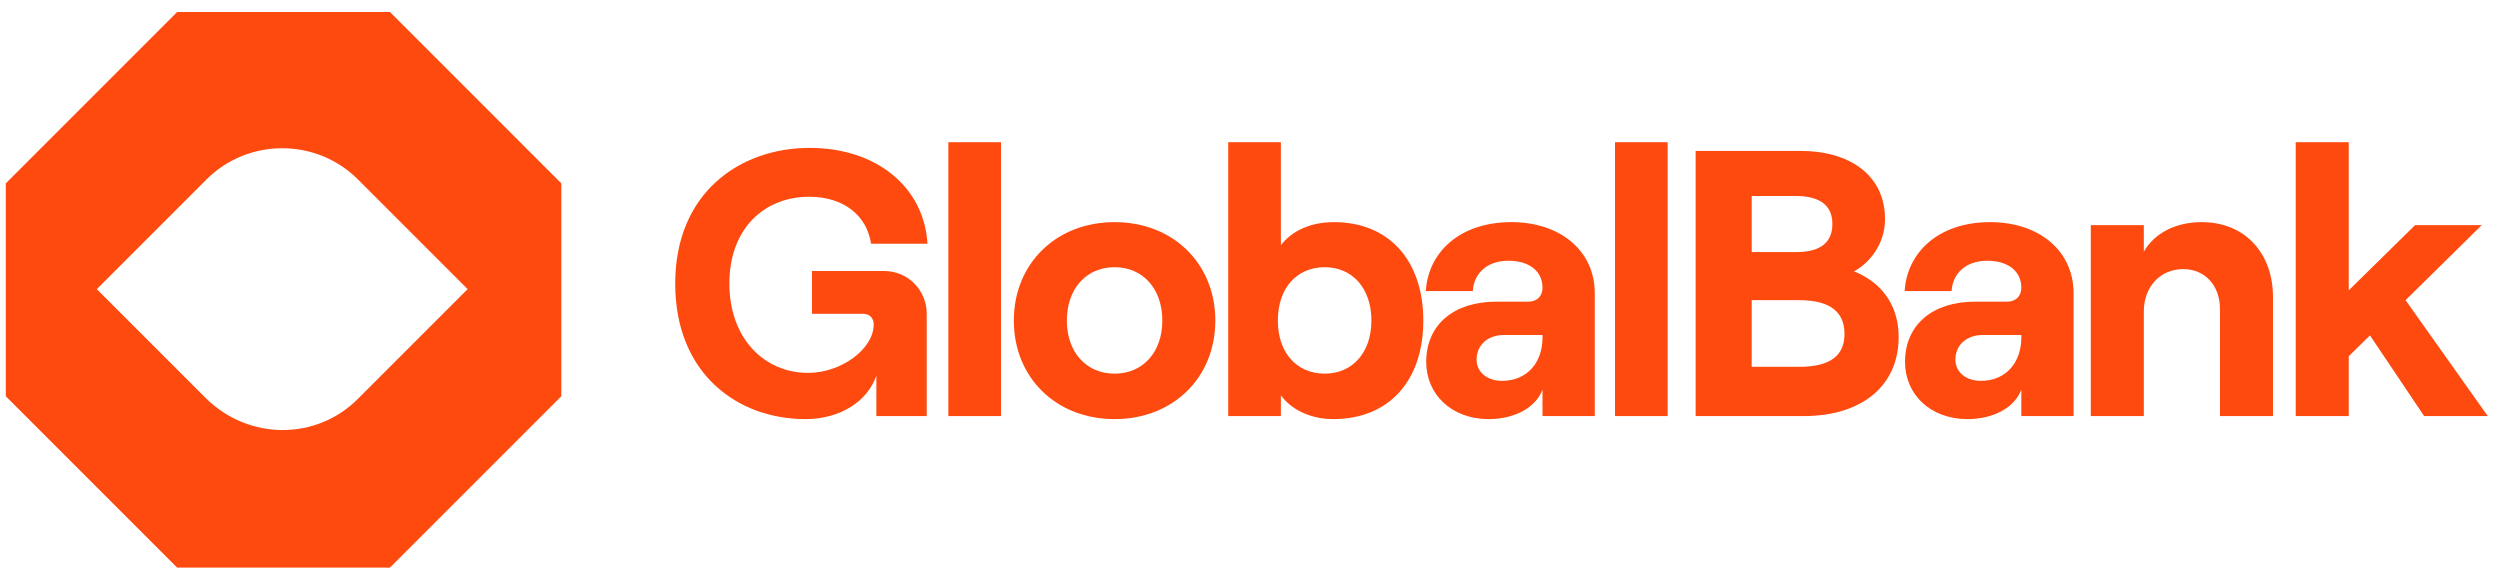 <svg width="198" height="45" viewBox="0 0 198 45" fill="none" xmlns="http://www.w3.org/2000/svg">
<path d="M30.886 0.953H14.028L0.457 14.524V31.382L14.028 44.953H30.886L44.457 31.382V14.524L30.886 0.953ZM16.361 31.594L7.667 22.9L16.361 14.206C19.647 10.919 25.055 10.919 28.341 14.206L37.035 22.9L28.341 31.594C25.055 34.881 19.753 34.881 16.361 31.594Z" fill="#FE4A0F"/>
<path d="M63.797 33.193C66.497 33.193 68.717 31.813 69.407 29.743V32.953H73.397V24.853C73.397 23.023 71.957 21.463 70.007 21.463H64.307V24.853H68.357C68.867 24.853 69.197 25.183 69.197 25.693C69.197 27.643 66.617 29.533 64.007 29.533C60.527 29.533 57.767 26.803 57.767 22.453C57.767 18.103 60.527 15.583 64.097 15.583C66.797 15.583 68.657 17.053 68.987 19.303H73.457C73.187 14.803 69.407 11.713 64.127 11.713C58.577 11.713 53.477 15.283 53.477 22.453C53.477 29.623 58.427 33.193 63.797 33.193Z" fill="#FE4A0F"/>
<path d="M75.11 32.953H79.28V11.263H75.11V32.953Z" fill="#FE4A0F"/>
<path d="M88.275 33.193C92.925 33.193 96.255 29.893 96.255 25.393C96.255 20.893 92.925 17.593 88.275 17.593C83.625 17.593 80.295 20.893 80.295 25.393C80.295 29.893 83.625 33.193 88.275 33.193ZM88.275 29.593C86.025 29.593 84.495 27.883 84.495 25.393C84.495 22.873 86.025 21.163 88.275 21.163C90.525 21.163 92.055 22.873 92.055 25.393C92.055 27.883 90.525 29.593 88.275 29.593Z" fill="#FE4A0F"/>
<path d="M105.586 33.193C110.056 33.193 112.726 30.103 112.726 25.393C112.726 20.683 110.056 17.593 105.646 17.593C103.756 17.593 102.286 18.313 101.446 19.423V11.263H97.276V32.953H101.446V31.303C102.286 32.473 103.846 33.193 105.586 33.193ZM104.926 29.593C102.676 29.593 101.206 27.913 101.206 25.393C101.206 22.843 102.676 21.163 104.926 21.163C107.116 21.163 108.616 22.843 108.616 25.393C108.616 27.913 107.116 29.593 104.926 29.593Z" fill="#FE4A0F"/>
<path d="M119.706 17.593C115.566 17.593 113.106 20.023 112.926 23.053H116.646C116.706 21.793 117.636 20.653 119.466 20.653C121.176 20.653 122.166 21.523 122.166 22.783C122.166 23.413 121.776 23.893 121.026 23.893H118.476C115.176 23.893 112.956 25.693 112.956 28.663C112.956 31.243 114.966 33.193 117.906 33.193C119.976 33.193 121.656 32.263 122.166 30.853V32.953H126.306V23.233C126.306 19.813 123.516 17.593 119.706 17.593ZM118.956 30.163C117.786 30.163 116.946 29.473 116.946 28.483C116.946 27.313 117.846 26.533 119.106 26.533H122.166V26.743C122.166 28.663 120.996 30.163 118.956 30.163Z" fill="#FE4A0F"/>
<path d="M127.909 32.953H132.079V11.263H127.909V32.953Z" fill="#FE4A0F"/>
<path d="M134.294 32.953H142.874C147.314 32.953 150.374 30.673 150.374 26.683C150.374 23.923 148.754 22.243 146.834 21.493C148.064 20.833 149.294 19.333 149.294 17.353C149.294 13.843 146.444 11.953 142.634 11.953H134.294V32.953ZM138.734 19.963V15.523H142.214C144.224 15.523 145.124 16.333 145.124 17.743C145.124 19.153 144.224 19.963 142.304 19.963H138.734ZM138.734 29.053V23.773H142.484C144.974 23.773 146.084 24.733 146.084 26.443C146.084 28.153 144.974 29.053 142.484 29.053H138.734Z" fill="#FE4A0F"/>
<path d="M157.628 17.593C153.488 17.593 151.028 20.023 150.848 23.053H154.568C154.628 21.793 155.558 20.653 157.388 20.653C159.098 20.653 160.088 21.523 160.088 22.783C160.088 23.413 159.698 23.893 158.948 23.893H156.398C153.098 23.893 150.878 25.693 150.878 28.663C150.878 31.243 152.888 33.193 155.828 33.193C157.898 33.193 159.578 32.263 160.088 30.853V32.953H164.228V23.233C164.228 19.813 161.438 17.593 157.628 17.593ZM156.878 30.163C155.708 30.163 154.868 29.473 154.868 28.483C154.868 27.313 155.768 26.533 157.028 26.533H160.088V26.743C160.088 28.663 158.918 30.163 156.878 30.163Z" fill="#FE4A0F"/>
<path d="M165.591 32.953H169.791V24.673C169.791 22.723 171.081 21.313 172.911 21.313C174.651 21.313 175.821 22.633 175.821 24.463V32.953H180.021V23.533C180.021 20.053 177.801 17.593 174.381 17.593C172.311 17.593 170.631 18.463 169.791 19.933V17.833H165.591V32.953Z" fill="#FE4A0F"/>
<path d="M191.991 32.953H197.031L190.521 23.773L196.551 17.833H191.271L186.021 22.993V11.263H181.821V32.953H186.021V28.213L187.701 26.563L191.991 32.953Z" fill="#FE4A0F"/>
</svg>
